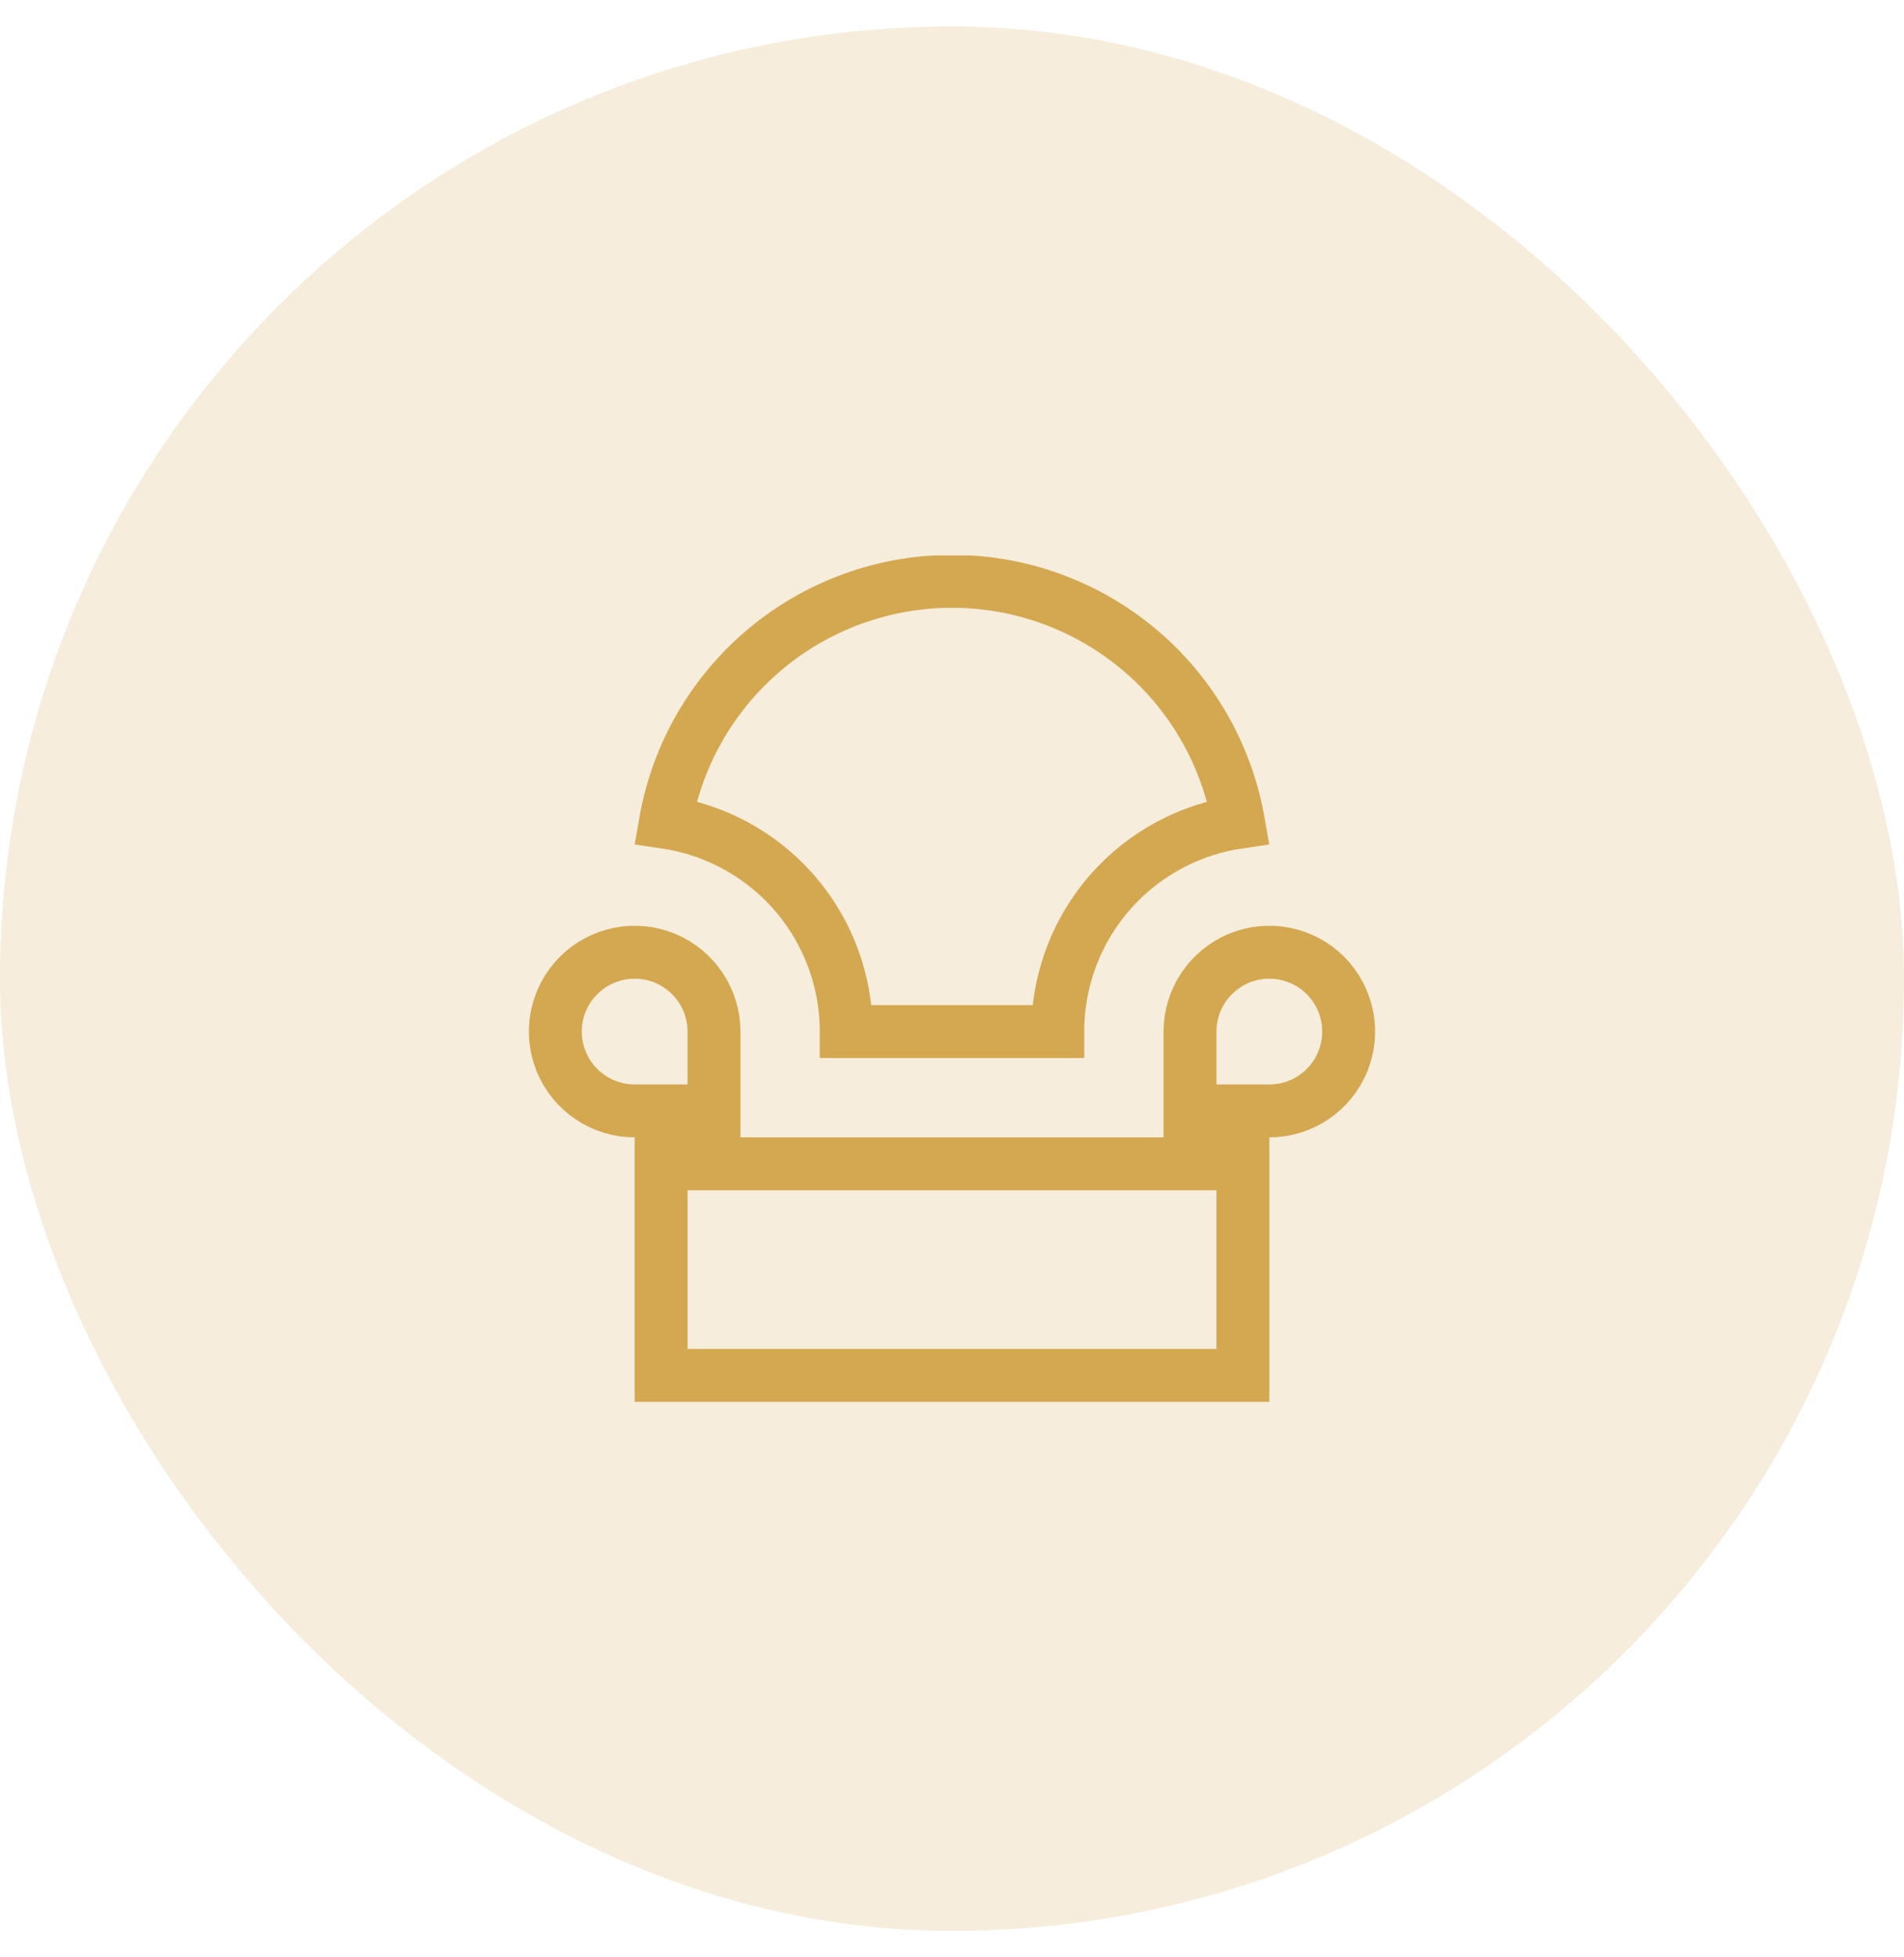 <svg width="36" height="37" viewBox="0 0 36 37" fill="none" xmlns="http://www.w3.org/2000/svg">
<rect y="0.5" width="36" height="36" rx="18" fill="#D4A850" fill-opacity="0.2"/>
<g clip-path="url(#clip0_1641_13370)">
<path d="M12.5 21H12C11.703 21 11.414 20.912 11.167 20.747C10.92 20.582 10.728 20.348 10.614 20.074C10.501 19.8 10.471 19.498 10.529 19.207C10.587 18.916 10.73 18.649 10.94 18.439C11.149 18.23 11.416 18.087 11.707 18.029C11.998 17.971 12.3 18.001 12.574 18.114C12.848 18.228 13.082 18.42 13.247 18.667C13.412 18.914 13.5 19.203 13.5 19.5V22H22.5V19.5C22.5 19.203 22.588 18.914 22.753 18.667C22.918 18.42 23.152 18.228 23.426 18.114C23.7 18.001 24.002 17.971 24.293 18.029C24.584 18.087 24.851 18.23 25.061 18.439C25.27 18.649 25.413 18.916 25.471 19.207C25.529 19.498 25.499 19.8 25.386 20.074C25.272 20.348 25.08 20.582 24.833 20.747C24.586 20.912 24.297 21 24 21H23.5V26H12.5V21Z" stroke="#D4A850"/>
<path d="M18 10.989C19.381 10.989 20.711 11.509 21.727 12.444C22.619 13.266 23.21 14.357 23.417 15.543C22.568 15.668 21.775 16.064 21.163 16.68C20.418 17.429 20 18.443 20 19.5H16C16 18.443 15.581 17.429 14.836 16.68C14.223 16.064 13.431 15.668 12.581 15.543C12.788 14.357 13.38 13.266 14.273 12.444C15.288 11.509 16.619 10.989 18 10.989Z" stroke="#D4A850"/>
</g>
<defs>
<clipPath id="clip0_1641_13370">
<rect width="16" height="16" fill="white" transform="translate(10 10.5)"/>
</clipPath>
</defs>
</svg>
